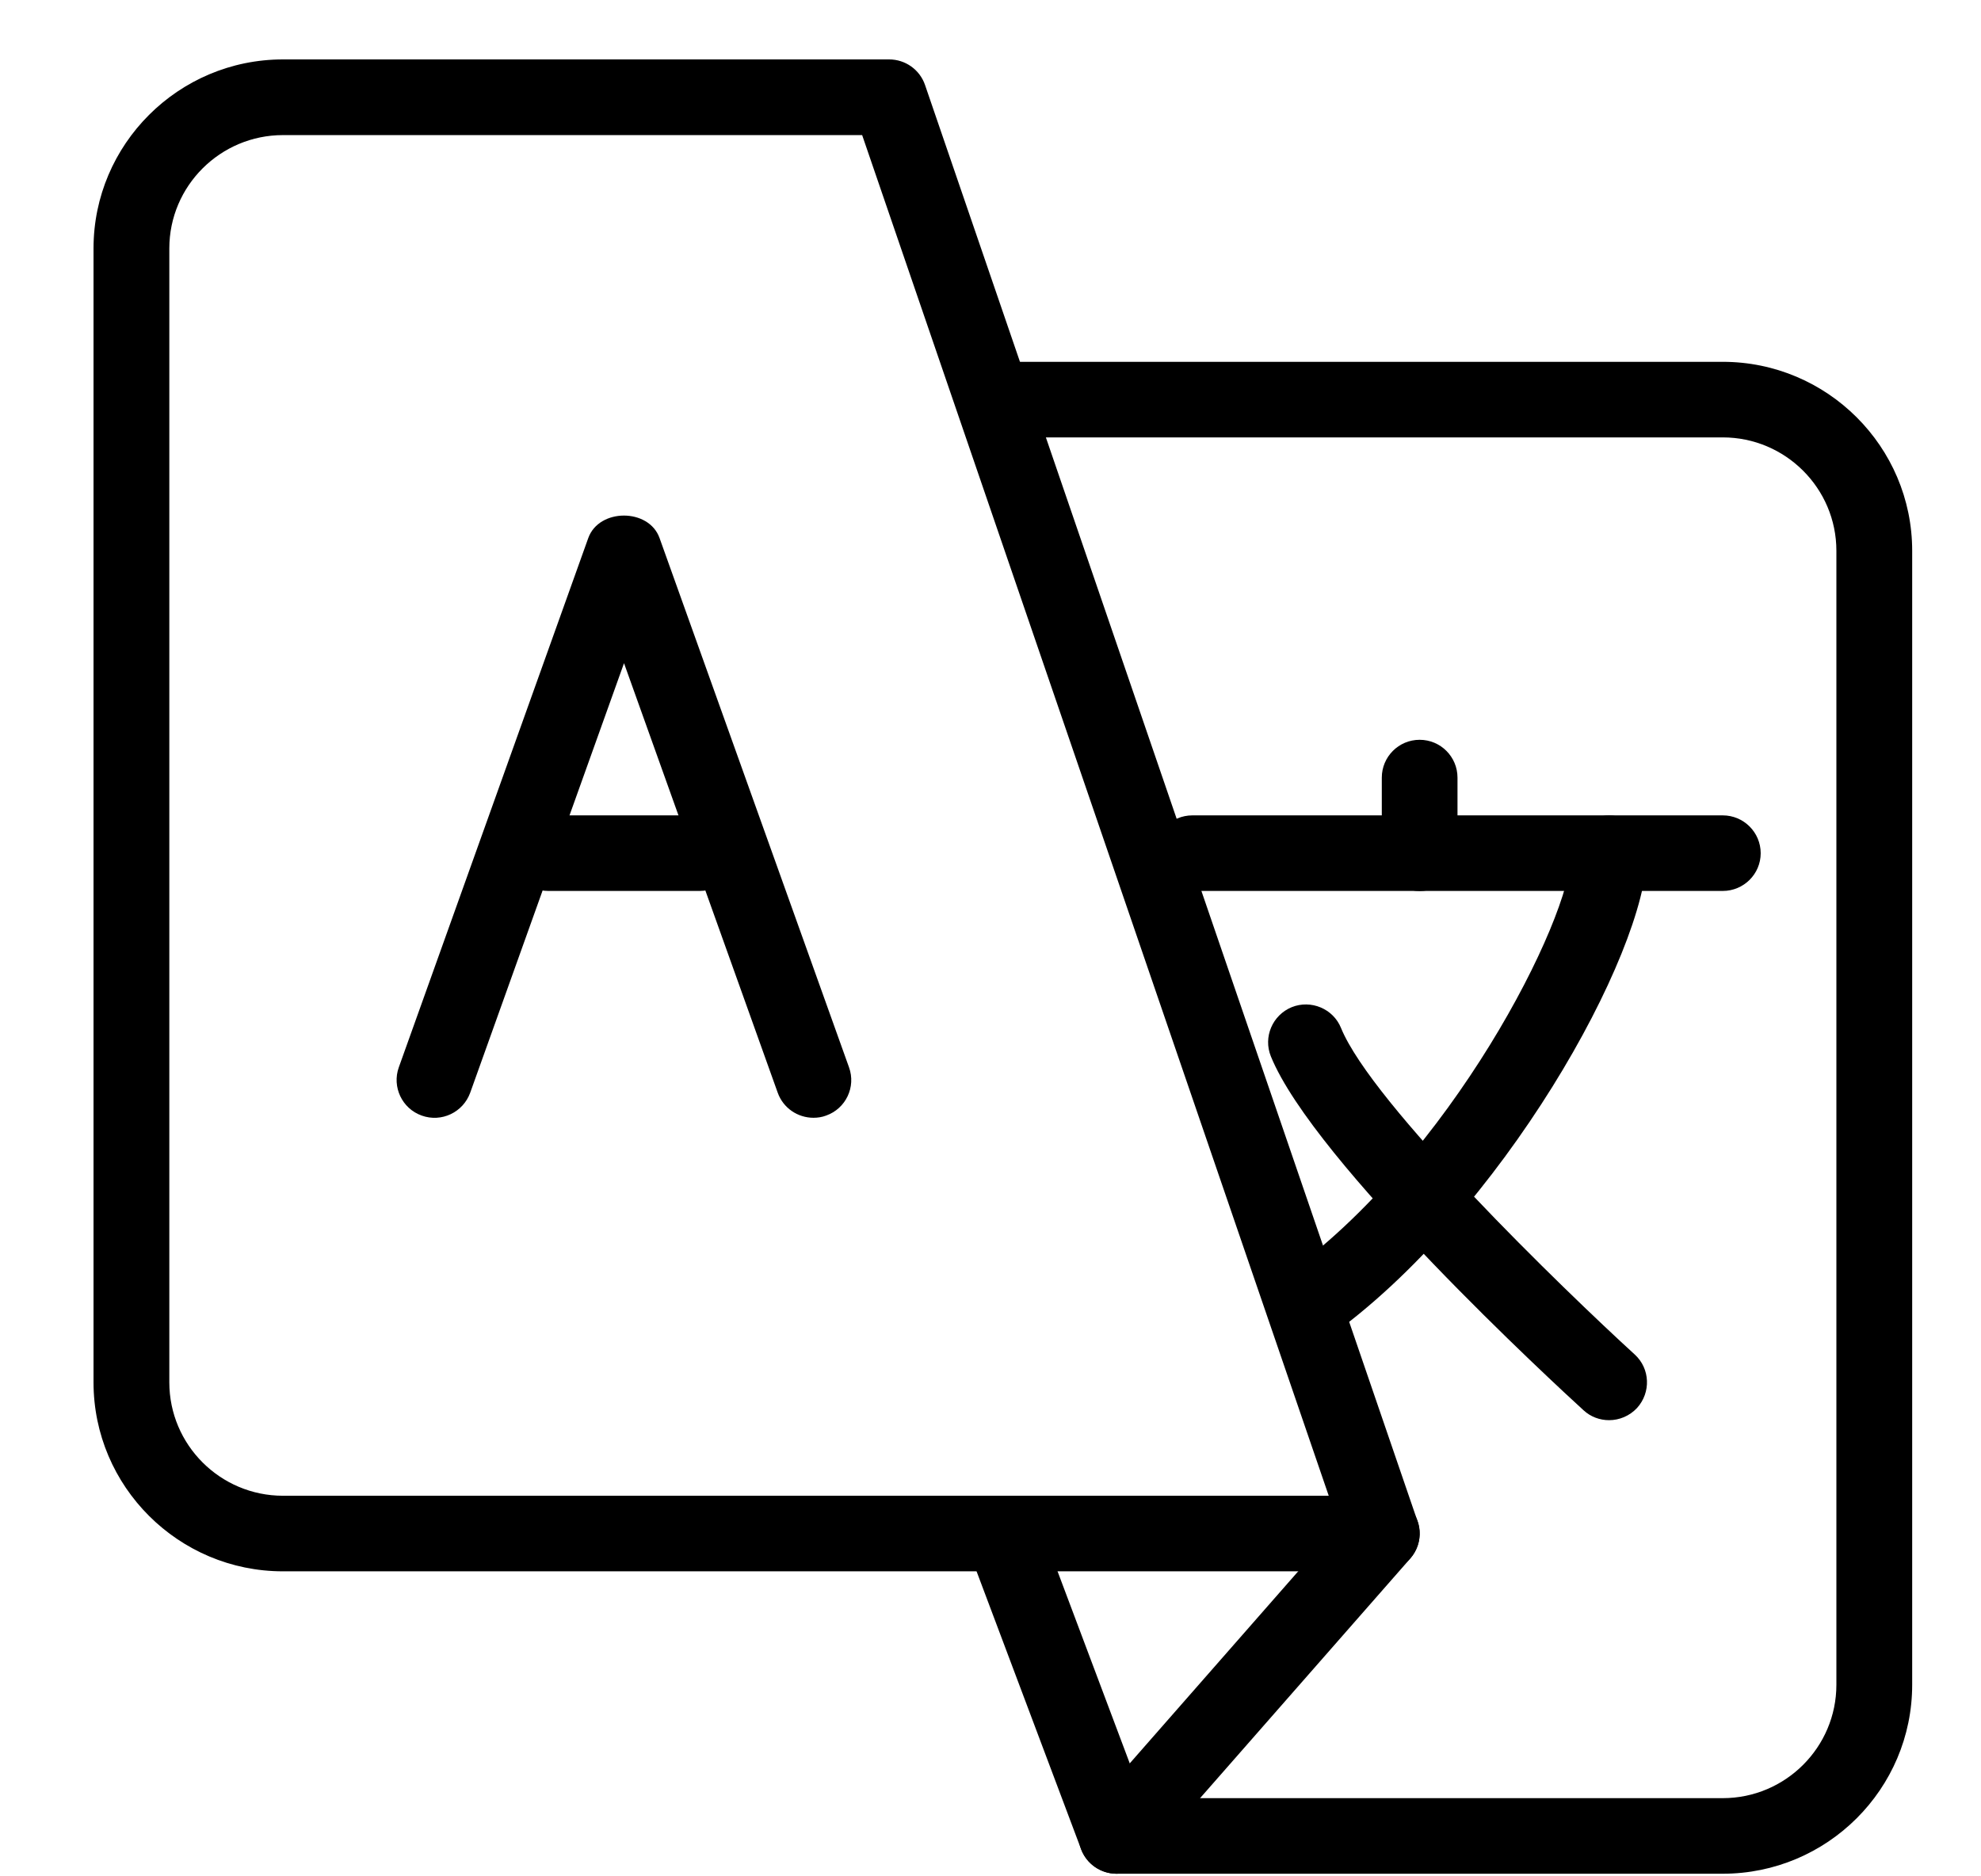 <svg width="19" height="18" viewBox="0 0 19 18" fill="none" xmlns="http://www.w3.org/2000/svg">
<g clip-path="url(#clip0_75_577)">
<path d="M13.253 15.074H2.714C1.712 15.074 0.897 14.261 0.897 13.261V2.383C0.897 1.384 1.712 0.57 2.714 0.57H8.528C8.684 0.57 8.822 0.669 8.872 0.815L13.596 14.594C13.634 14.705 13.616 14.827 13.548 14.922C13.48 15.018 13.37 15.074 13.253 15.074ZM2.714 1.296C2.113 1.296 1.624 1.784 1.624 2.383V13.261C1.624 13.861 2.113 14.349 2.714 14.349H12.744L8.269 1.296H2.714Z" fill="black"/>
<path d="M16.523 17.975H10.709C10.558 17.975 10.422 17.882 10.369 17.74L9.278 14.839C9.208 14.652 9.303 14.443 9.491 14.373C9.679 14.303 9.888 14.397 9.959 14.584L10.961 17.25H16.523C17.124 17.25 17.613 16.762 17.613 16.162V5.284C17.613 4.684 17.124 4.196 16.523 4.196H9.619C9.418 4.196 9.255 4.034 9.255 3.834C9.255 3.634 9.418 3.471 9.619 3.471H16.523C17.525 3.471 18.34 4.285 18.34 5.284V16.162C18.34 17.162 17.525 17.975 16.523 17.975Z" fill="black"/>
<path d="M10.709 17.975C10.624 17.975 10.539 17.945 10.47 17.885C10.319 17.753 10.303 17.524 10.435 17.373L12.979 14.472C13.112 14.321 13.341 14.306 13.492 14.438C13.644 14.57 13.659 14.799 13.527 14.95L10.983 17.851C10.91 17.933 10.81 17.975 10.709 17.975Z" fill="black"/>
<path d="M7.802 10.723C7.652 10.723 7.512 10.631 7.459 10.482L5.985 6.362L4.51 10.482C4.442 10.671 4.234 10.77 4.045 10.702C3.856 10.635 3.758 10.427 3.825 10.239L5.642 5.162C5.745 4.874 6.224 4.874 6.326 5.162L8.143 10.239C8.211 10.427 8.113 10.635 7.923 10.702C7.884 10.717 7.842 10.723 7.802 10.723Z" fill="black"/>
<path d="M6.711 8.547H5.258C5.057 8.547 4.894 8.385 4.894 8.185C4.894 7.985 5.057 7.822 5.258 7.822H6.711C6.912 7.822 7.075 7.985 7.075 8.185C7.075 8.385 6.912 8.547 6.711 8.547Z" fill="black"/>
<path d="M16.523 8.547H11.436C11.235 8.547 11.072 8.385 11.072 8.185C11.072 7.985 11.235 7.822 11.436 7.822H16.523C16.724 7.822 16.887 7.985 16.887 8.185C16.887 8.385 16.724 8.547 16.523 8.547Z" fill="black"/>
<path d="M13.616 8.548C13.415 8.548 13.253 8.385 13.253 8.185V7.46C13.253 7.26 13.415 7.097 13.616 7.097C13.817 7.097 13.979 7.26 13.979 7.46V8.185C13.979 8.385 13.817 8.548 13.616 8.548Z" fill="black"/>
<path d="M12.526 12.899C12.412 12.899 12.3 12.846 12.229 12.747C12.113 12.584 12.152 12.357 12.315 12.241C13.906 11.114 15.07 8.813 15.07 8.186C15.07 7.986 15.232 7.823 15.433 7.823C15.634 7.823 15.796 7.986 15.796 8.186C15.796 9.142 14.396 11.656 12.736 12.833C12.673 12.877 12.599 12.899 12.526 12.899Z" fill="black"/>
<path d="M15.433 13.624C15.345 13.624 15.257 13.593 15.188 13.529C14.924 13.288 12.602 11.148 12.189 10.134C12.114 9.949 12.204 9.738 12.389 9.662C12.573 9.588 12.787 9.676 12.862 9.862C13.16 10.592 14.996 12.37 15.679 12.994C15.827 13.129 15.836 13.358 15.701 13.507C15.629 13.584 15.531 13.624 15.433 13.624Z" fill="black"/>
</g>
<defs>
<clipPath id="clip0_75_577">
<rect width="17.443" height="17.405" fill="white" transform="translate(0.897 0.57)"/>
</clipPath>
</defs>
</svg>
